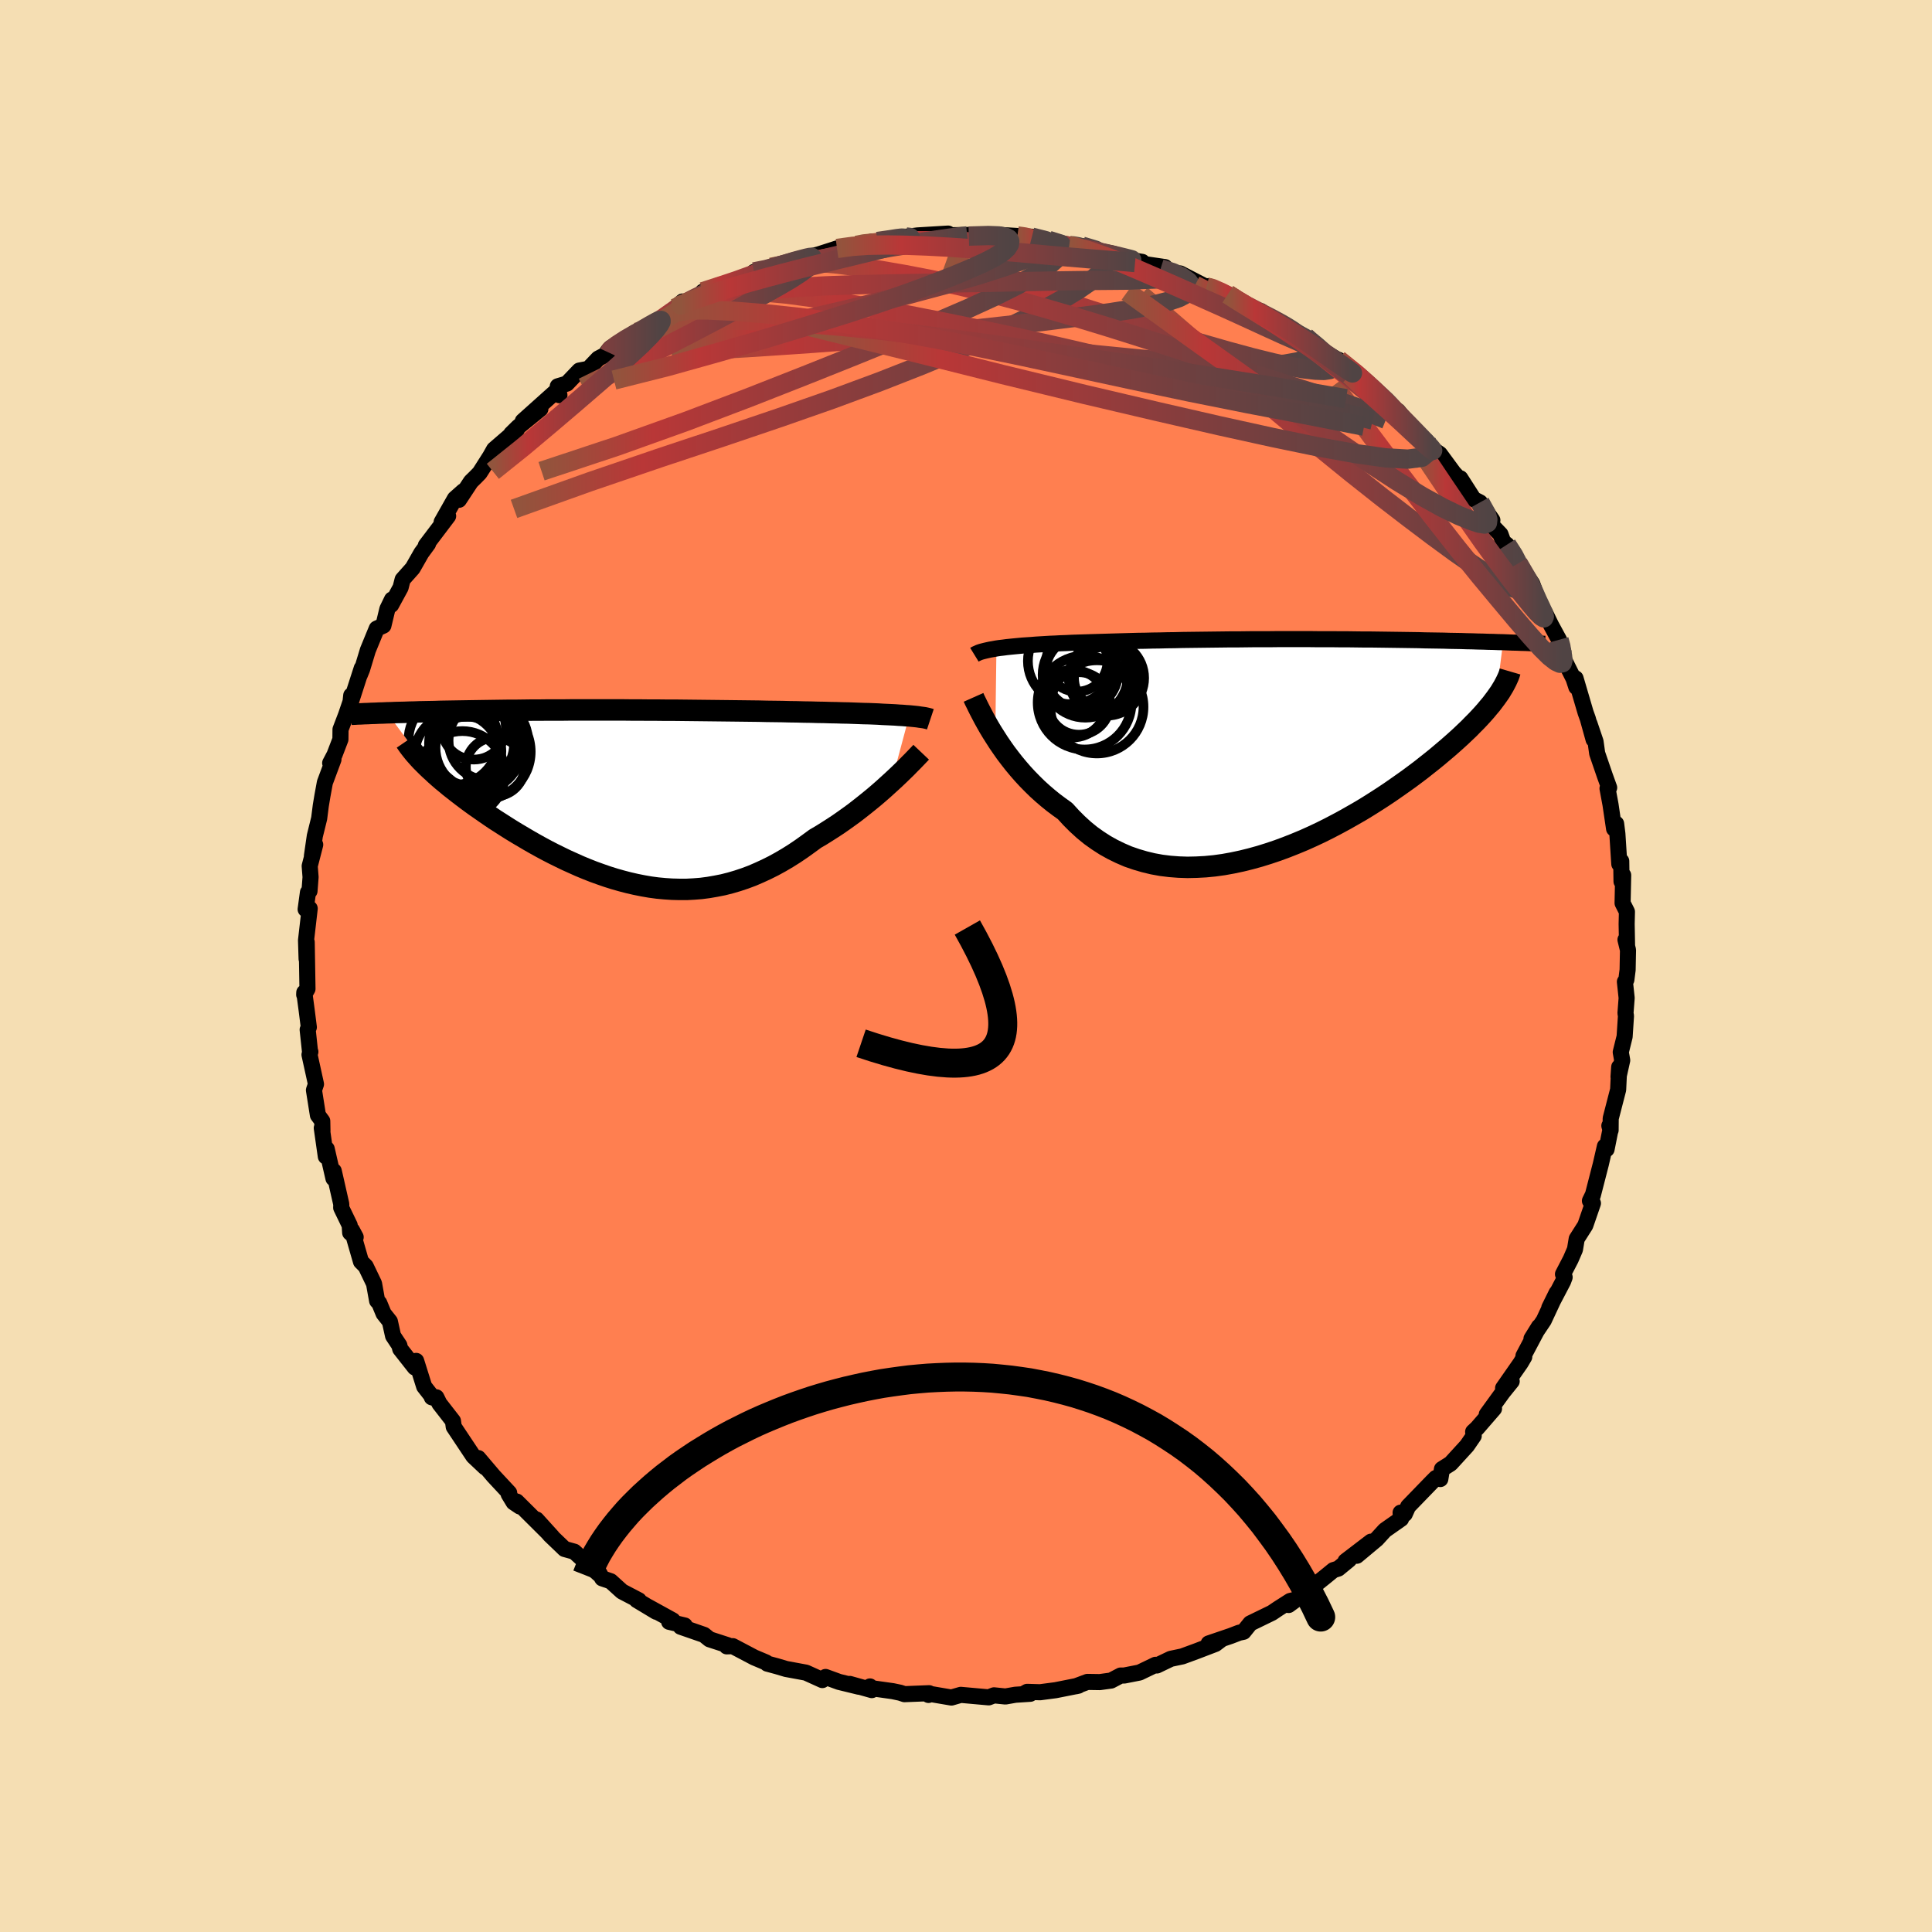 
  <svg viewBox="-100 -100 200 200" xmlns="http://www.w3.org/2000/svg" width="500" height="500" id="face-svg">
    <defs>
      <clipPath id="leftEyeClipPath">
        <polyline points="27.66,-8.42 27.32,-8.44 26.97,-8.47 26.59,-8.49 26.2,-8.52 25.79,-8.54 25.36,-8.56 24.91,-8.58 24.45,-8.61 23.96,-8.63 23.46,-8.65 22.95,-8.66 22.42,-8.68 21.87,-8.7 21.31,-8.72 20.74,-8.73 20.13,-8.75 19.5,-8.76 18.85,-8.78 18.18,-8.79 17.49,-8.81 16.77,-8.82 16.04,-8.84 15.28,-8.85 14.51,-8.87 13.73,-8.88 12.92,-8.89 12.1,-8.91 11.27,-8.92 10.43,-8.93 9.57,-8.94 8.7,-8.95 7.83,-8.96 6.94,-8.97 6.06,-8.98 5.16,-8.99 4.26,-9 3.36,-9.01 2.45,-9.01 1.55,-9.02 0.65,-9.02 -0.26,-9.03 -1.16,-9.03 -2.05,-9.04 -2.94,-9.04 -3.82,-9.04 -4.7,-9.04 -5.57,-9.04 -6.43,-9.04 -7.28,-9.04 -8.12,-9.03 -8.95,-9.03 -9.77,-9.03 -10.57,-9.02 -11.36,-9.02 -12.14,-9.01 -12.9,-9 -13.65,-9 -14.38,-8.99 -15.1,-8.98 -15.8,-8.97 -16.49,-8.96 -17.16,-8.95 -17.81,-8.94 -18.45,-8.93 -19.07,-8.92 -19.68,-8.91 -20.28,-8.9 -20.86,-8.89 -21.43,-8.87 -21.98,-8.86 -22.53,-8.85 -23.06,-8.84 -23.57,-8.82 -24.08,-8.81 -24.57,-8.79 -25.04,-8.78 -25.5,-8.77 -25.95,-8.75 -26.39,-8.74 -22.31,-3.22 -22.01,-2.93 -21.69,-2.64 -21.37,-2.34 -21.02,-2.03 -20.66,-1.72 -20.28,-1.41 -19.9,-1.09 -19.49,-0.77 -19.07,-0.44 -18.64,-0.11 -18.19,0.23 -17.73,0.57 -17.26,0.91 -16.77,1.25 -16.27,1.6 -15.76,1.95 -15.23,2.31 -14.68,2.66 -14.12,3.02 -13.55,3.38 -12.96,3.74 -12.35,4.1 -11.74,4.46 -11.11,4.82 -10.48,5.17 -9.83,5.52 -9.17,5.86 -8.5,6.19 -7.82,6.52 -7.13,6.83 -6.44,7.14 -5.74,7.43 -5.03,7.71 -4.31,7.97 -3.59,8.22 -2.86,8.45 -2.12,8.66 -1.39,8.85 -0.65,9.02 0.1,9.17 0.85,9.3 1.6,9.4 2.35,9.47 3.1,9.52 3.86,9.54 4.62,9.54 5.37,9.5 6.13,9.44 6.89,9.34 7.64,9.21 8.4,9.06 9.15,8.87 9.9,8.65 10.65,8.4 11.4,8.12 12.14,7.8 12.88,7.46 13.62,7.09 14.35,6.69 15.08,6.26 15.81,5.8 16.52,5.32 17.23,4.81 17.94,4.29 18.54,3.94 19.13,3.57 19.71,3.2 20.29,2.82 20.85,2.43 21.41,2.03 21.96,1.63 22.49,1.22 23.01,0.81 23.52,0.4 24.02,-0.01 24.5,-0.42 24.97,-0.83 25.41,-1.23 25.84,-1.62" />
      </clipPath>
      <clipPath id="rightEyeClipPath">
        <polyline points="-26.58,-10.14 -26.24,-10.19 -25.89,-10.23 -25.52,-10.28 -25.13,-10.32 -24.73,-10.36 -24.31,-10.4 -23.88,-10.44 -23.43,-10.47 -22.97,-10.5 -22.5,-10.54 -22.01,-10.57 -21.51,-10.6 -21,-10.63 -20.48,-10.65 -19.95,-10.68 -19.36,-10.7 -18.76,-10.73 -18.14,-10.75 -17.5,-10.77 -16.86,-10.79 -16.19,-10.81 -15.52,-10.83 -14.83,-10.85 -14.13,-10.87 -13.41,-10.89 -12.69,-10.91 -11.95,-10.93 -11.2,-10.94 -10.44,-10.96 -9.68,-10.97 -8.9,-10.99 -8.11,-11 -7.32,-11.02 -6.52,-11.03 -5.71,-11.04 -4.9,-11.05 -4.08,-11.06 -3.26,-11.07 -2.44,-11.08 -1.61,-11.08 -0.78,-11.09 0.05,-11.1 0.88,-11.1 1.72,-11.1 2.55,-11.11 3.37,-11.11 4.2,-11.11 5.02,-11.11 5.84,-11.11 6.65,-11.1 7.46,-11.1 8.26,-11.1 9.05,-11.09 9.84,-11.09 10.62,-11.08 11.39,-11.07 12.14,-11.07 12.89,-11.06 13.63,-11.05 14.35,-11.04 15.07,-11.03 15.77,-11.02 16.46,-11.01 17.13,-11 17.79,-10.98 18.44,-10.97 19.08,-10.96 19.71,-10.95 20.33,-10.93 20.93,-10.92 21.53,-10.91 22.11,-10.89 22.69,-10.88 23.25,-10.86 23.8,-10.85 24.33,-10.83 24.86,-10.82 25.37,-10.8 25.87,-10.79 25.13,-5.02 24.89,-4.7 24.64,-4.37 24.36,-4.04 24.07,-3.69 23.76,-3.34 23.43,-2.98 23.08,-2.61 22.71,-2.24 22.33,-1.85 21.92,-1.46 21.5,-1.06 21.05,-0.65 20.59,-0.24 20.11,0.18 19.6,0.61 19.08,1.05 18.54,1.49 17.97,1.94 17.39,2.4 16.78,2.86 16.15,3.33 15.49,3.8 14.82,4.27 14.13,4.75 13.41,5.23 12.68,5.7 11.92,6.18 11.15,6.65 10.35,7.11 9.54,7.57 8.71,8.02 7.87,8.46 7.01,8.89 6.14,9.3 5.25,9.7 4.36,10.07 3.45,10.43 2.53,10.77 1.61,11.08 0.68,11.37 -0.26,11.63 -1.19,11.86 -2.13,12.06 -3.07,12.23 -4.01,12.36 -4.94,12.45 -5.87,12.5 -6.8,12.52 -7.71,12.49 -8.62,12.42 -9.51,12.31 -10.39,12.15 -11.26,11.94 -12.11,11.69 -12.95,11.4 -13.76,11.05 -14.56,10.66 -15.33,10.23 -16.09,9.74 -16.82,9.22 -17.52,8.65 -18.2,8.03 -18.85,7.38 -19.48,6.69 -20.08,6.26 -20.67,5.82 -21.25,5.35 -21.81,4.87 -22.35,4.38 -22.87,3.87 -23.37,3.36 -23.86,2.83 -24.32,2.3 -24.77,1.76 -25.2,1.21 -25.61,0.67 -25.99,0.13 -26.36,-0.41 -26.7,-0.94" />
      </clipPath>
      <filter id="fuzzy">
        <feTurbulence id="turbulence" baseFrequency="0.05" numOctaves="3" type="noise" result="noise" />
        <feDisplacementMap in="SourceGraphic" in2="noise" scale="2" />
      </filter>
      <linearGradient id="rainbowGradient" x1="0%" y1="0%" x2="100%" y2="0%">
        <stop offset="0%" style="stop-color: rgb(145, 85, 61); stop-opacity: 1" />
        <stop offset="21.5%" style="stop-color: rgb(185, 55, 55); stop-opacity: 1" />
        <stop offset="100%" style="stop-color: rgb(80, 68, 68); stop-opacity: 1" />
      </linearGradient>
    </defs>
    <rect x="-100" y="-100" width="100%" height="100%" fill="rgb(245, 222, 179)" />
    <polyline id="faceContour" points="68.49,0.4 68.36,1.42 68.21,1.63 68.39,3.31 68.27,4.88 68.32,5.17 68.18,7.31 67.78,8.92 67.93,9.76 67.55,11.47 67.62,10.46 67.51,12.8 66.74,15.78 66.73,17 66.6,16.54 66.72,16.91 66.31,18.97 66.14,18.67 65.72,20.5 64.88,23.76 64.9,23.67 64.59,24.31 64.9,24.56 64.11,26.85 63.22,28.25 63.04,29.34 62.6,30.36 61.8,31.9 61.97,32.22 61.81,32.65 60.38,35.38 61.14,33.84 59.81,36.69 58.54,38.58 59.31,37.34 57.71,40.36 57.79,40.46 57.42,41.09 55.6,43.7 56.49,42.99 55.57,44.13 53.91,46.42 54.66,45.82 52.91,47.84 52.5,48.22 52.56,48.64 51.86,49.66 50.17,51.51 49.27,52.08 49.1,53.11 48.64,53 48.22,53.42 45.77,55.95 45.42,56.73 44.99,56.59 45.04,57.23 43.36,58.41 42.52,59.33 40.46,61.05 41.93,59.59 39.29,61.61 39.66,61.46 38.54,62.38 38.03,62.54 37.2,63.22 35.18,64.84 33.4,66.15 34.14,65.59 33.56,65.73 32.34,66.51 31.67,66.96 29.43,68.05 28.73,68.92 28.27,69.02 27.41,69.35 25.12,70.13 26.35,69.78 25.82,70.18 23.86,70.93 22.39,71.47 21.2,71.72 19.76,72.41 19.62,72.34 17.96,73.14 16.38,73.45 16.01,73.45 15.02,73.97 13.85,74.13 12.57,74.11 11.37,74.56 11.64,74.5 9.27,74.97 7.67,75.18 6.33,75.14 6.03,75.31 6.65,75.34 5.11,75.44 4.08,75.62 2.9,75.5 2.35,75.71 -0.54,75.45 -1.51,75.73 -3.92,75.32 -3.88,75.46 -3.82,75.28 -6.37,75.38 -6.82,75.23 -7.58,75.07 -9.93,74.74 -9.94,74.58 -9.75,74.96 -12.03,74.32 -11.09,74.61 -13.14,74.11 -14.54,73.6 -14.87,73.92 -16.57,73.15 -18.63,72.77 -19.57,72.49 -20.57,72.22 -20.71,72.09 -21.92,71.58 -24.14,70.41 -24.77,70.43 -24.67,70.31 -26.55,69.7 -27.12,69.24 -29.54,68.4 -29.12,68.27 -30.73,67.89 -30.36,67.74 -32.92,66.33 -32.07,66.85 -34.08,65.64 -33.87,65.66 -35.61,64.75 -36.78,63.69 -37.66,63.39 -37.97,62.83 -38,62.96 -40.55,60.63 -41.56,60.35 -41.88,60.04 -43.05,58.92 -44.46,57.3 -42.83,59.1 -46.51,55.44 -46.19,55.95 -46.83,55.52 -47.34,54.68 -47.29,54.54 -48.91,52.8 -50.49,50.94 -49.78,51.9 -51,50.75 -53.03,47.7 -53.11,47.1 -54.51,45.3 -54.83,44.65 -55.3,44.65 -54.9,44.76 -55.41,44.4 -56.09,43.53 -56.92,40.88 -57.06,41.56 -58.57,39.64 -58.66,39.27 -59.31,38.29 -59.64,36.8 -60.29,35.98 -60.74,34.89 -60.96,34.66 -61.28,32.88 -62.14,31.09 -62.63,30.6 -63.57,27.34 -63.18,28.07 -63.75,27.61 -63.8,26.84 -64.68,25.02 -64.67,24.66 -65.45,21.22 -65.48,21.99 -66.18,18.93 -66.27,19.72 -66.69,16.77 -66.62,17.08 -66.64,16.05 -67.09,15.44 -67.5,12.85 -67.29,12.23 -67.96,9.18 -67.87,8.88 -67.91,8.84 -68.15,6.59 -68.03,6.34 -68.26,4.53 -68.5,2.74 -68.51,2.97 -68.17,2.37 -68.21,-0.07 -68.25,-2.47 -68.26,-0.73 -68.32,-2.66 -67.94,-5.95 -68.36,-5.87 -68.12,-7.62 -67.96,-7.76 -67.85,-9.2 -67.94,-10.35 -67.37,-12.56 -67.71,-11.39 -67.41,-13.46 -66.96,-15.28 -66.79,-16.61 -66.62,-17.63 -66.37,-18.99 -65.48,-21.38 -65.82,-21.01 -65.37,-21.87 -64.76,-23.46 -64.75,-24.49 -64.18,-25.98 -63.71,-27.36 -63.64,-28.01 -63.68,-27.33 -62.55,-30.83 -62.76,-30.12 -62.52,-30.71 -61.92,-32.69 -61,-34.93 -60.31,-35.24 -59.9,-36.95 -59.42,-37.94 -59.51,-37.38 -58.53,-39.18 -58.32,-40.01 -57.28,-41.18 -56.38,-42.76 -55.69,-43.7 -55.92,-43.53 -53.61,-46.58 -54.28,-45.96 -52.91,-48.38 -52.03,-49.16 -52.49,-48.26 -51.25,-50.14 -50.8,-50.58 -50.35,-51.04 -49.26,-52.75 -48.85,-53.48 -46.5,-55.51 -47.08,-55.09 -46.37,-55.79 -44.06,-57.67 -45.88,-56.41 -42.23,-59.68 -42.09,-59.09 -42.26,-60.01 -41.32,-60.29 -40.03,-61.64 -39.08,-61.82 -38.07,-62.88 -36.93,-63.48 -37.12,-63.6 -36.8,-63.98 -34.27,-65.58 -34.6,-65.3 -32.78,-66.2 -31.63,-66.67 -29.45,-68.46 -30.12,-68.1 -29.34,-68.79 -29.09,-68.57 -25.22,-70.4 -27.25,-69.8 -24.68,-70.6 -23.3,-71.12 -22.56,-71.31 -21.38,-71.83 -21.94,-71.85 -20.11,-72.13 -20.18,-72.33 -18.69,-72.59 -16.57,-73.38 -16.07,-73.45 -14.41,-73.89 -15.77,-73.5 -13.35,-74.28 -11.33,-74.6 -10.99,-74.74 -9.67,-75 -7.66,-75.08 -6.83,-75.34 -6.8,-75.45 -5.81,-75.53 -5,-75.63 -1.85,-75.82 -2.8,-75.63 0.37,-75.68 1.51,-75.51 0.29,-75.56 3.58,-75.69 2.98,-75.71 5.32,-75.57 6.89,-75.49 5.14,-75.32 6.81,-75.45 8.54,-75.12 10.9,-74.48 10.68,-74.56 10.05,-74.76 12.01,-74.52 13.97,-73.99 15.26,-73.73 14.02,-73.95 17.31,-73.04 18.24,-72.89 17.81,-72.76 20.6,-72.35 20.14,-72.17 22.02,-71.66 22.18,-71.69 24.89,-70.29 25.12,-70.38 26.68,-69.74 27.12,-69.53 27.9,-69.07 29.3,-67.92 30.54,-67.79 30.18,-67.76 32.51,-66.62 32.11,-66.87 33.87,-65.74 35.15,-65.12 35.03,-65.18 36.77,-63.76 38.66,-62.65 37.29,-63.07 38.57,-62.75 40.94,-60.95 42.59,-59.41 42.22,-59.46 42.16,-59.89 43.79,-58.13 45.17,-56.77 44.72,-57.46 46.93,-54.74 46.24,-55.52 47.64,-54.37 47.7,-53.93 49.05,-53 50.47,-51.07 51.35,-50.11 51.17,-50.49 52.49,-48.43 52.12,-48.55 53.21,-47.99 54.49,-46.15 53.83,-46.25 55.33,-44.69 55.62,-43.89 55.99,-43.61 56.93,-42.32 57.17,-41.68 58.61,-39.58 59.57,-37 58.69,-38.42 59.92,-36.61 60.57,-35.28 61.39,-33.77 61.84,-32.55 61.42,-33.13 61.95,-31.64 62.9,-29.74 63.18,-28.88 63.1,-29.78 64.14,-26.24 64.37,-25.6 64.97,-23.44 64.54,-25.09 65.17,-23.23 65.34,-22.01 66.14,-19.68 66.58,-18.46 66.41,-18.38 66.72,-16.71 67.09,-14.21 67.3,-14.73 67.43,-13.69 67.63,-10.56 67.83,-10.86 67.86,-8.75 68.03,-9.4 67.97,-6.51 68.42,-5.62 68.39,-4.35 68.43,-2.2 68.27,-2.72 68.53,-1.65 68.49,0.4 68.36,1.42" fill="rgb(255, 127, 80)" stroke="black" stroke-width="1.667" stroke-linejoin="round" filter="url(#fuzzy)" />
    <g transform="translate(29.73 -22.73)">
      <polyline id="rightCountour" points="-26.58,-10.14 -26.24,-10.19 -25.89,-10.23 -25.52,-10.28 -25.13,-10.32 -24.73,-10.36 -24.31,-10.4 -23.88,-10.44 -23.43,-10.47 -22.97,-10.5 -22.5,-10.54 -22.01,-10.57 -21.51,-10.6 -21,-10.63 -20.48,-10.65 -19.95,-10.68 -19.36,-10.7 -18.76,-10.73 -18.14,-10.75 -17.5,-10.77 -16.86,-10.79 -16.19,-10.81 -15.52,-10.83 -14.83,-10.85 -14.13,-10.87 -13.41,-10.89 -12.69,-10.91 -11.95,-10.93 -11.2,-10.94 -10.44,-10.96 -9.68,-10.97 -8.9,-10.99 -8.11,-11 -7.32,-11.02 -6.52,-11.03 -5.71,-11.04 -4.9,-11.05 -4.08,-11.06 -3.26,-11.07 -2.44,-11.08 -1.61,-11.08 -0.78,-11.09 0.05,-11.1 0.88,-11.1 1.72,-11.1 2.55,-11.11 3.37,-11.11 4.2,-11.11 5.02,-11.11 5.84,-11.11 6.65,-11.1 7.46,-11.1 8.26,-11.1 9.05,-11.09 9.84,-11.09 10.62,-11.08 11.39,-11.07 12.14,-11.07 12.89,-11.06 13.63,-11.05 14.35,-11.04 15.07,-11.03 15.77,-11.02 16.46,-11.01 17.13,-11 17.79,-10.98 18.44,-10.97 19.08,-10.96 19.71,-10.95 20.33,-10.93 20.93,-10.92 21.53,-10.91 22.11,-10.89 22.69,-10.88 23.25,-10.86 23.8,-10.85 24.33,-10.83 24.86,-10.82 25.37,-10.8 25.87,-10.79 25.13,-5.02 24.89,-4.7 24.64,-4.37 24.36,-4.04 24.07,-3.69 23.76,-3.34 23.43,-2.98 23.08,-2.61 22.71,-2.24 22.33,-1.85 21.92,-1.46 21.5,-1.06 21.05,-0.65 20.59,-0.24 20.11,0.18 19.6,0.61 19.08,1.05 18.54,1.49 17.97,1.94 17.39,2.4 16.78,2.86 16.15,3.33 15.49,3.8 14.82,4.27 14.13,4.75 13.41,5.23 12.68,5.7 11.92,6.18 11.15,6.65 10.35,7.11 9.54,7.57 8.71,8.02 7.87,8.46 7.01,8.89 6.14,9.3 5.25,9.7 4.36,10.07 3.45,10.43 2.53,10.77 1.61,11.08 0.68,11.37 -0.26,11.63 -1.19,11.86 -2.13,12.06 -3.07,12.23 -4.01,12.36 -4.94,12.45 -5.87,12.5 -6.8,12.52 -7.71,12.49 -8.62,12.42 -9.51,12.31 -10.39,12.15 -11.26,11.94 -12.11,11.69 -12.95,11.4 -13.76,11.05 -14.56,10.66 -15.33,10.23 -16.09,9.74 -16.82,9.22 -17.52,8.65 -18.2,8.03 -18.85,7.38 -19.48,6.69 -20.08,6.26 -20.67,5.82 -21.25,5.35 -21.81,4.87 -22.35,4.38 -22.87,3.87 -23.37,3.36 -23.86,2.83 -24.32,2.3 -24.77,1.76 -25.2,1.21 -25.61,0.67 -25.99,0.13 -26.36,-0.41 -26.7,-0.94" fill="white" stroke="white" stroke-width="0" stroke-linejoin="round" filter="url(#fuzzy)" />
    </g>
    <g transform="translate(-33.54 -17.47)">
      <polyline id="leftCountour" points="27.66,-8.42 27.32,-8.44 26.97,-8.47 26.59,-8.49 26.2,-8.52 25.79,-8.54 25.36,-8.56 24.91,-8.58 24.45,-8.61 23.96,-8.63 23.46,-8.65 22.95,-8.66 22.42,-8.68 21.87,-8.7 21.31,-8.72 20.74,-8.73 20.13,-8.75 19.5,-8.76 18.85,-8.78 18.18,-8.79 17.49,-8.81 16.77,-8.82 16.04,-8.84 15.28,-8.85 14.51,-8.87 13.73,-8.88 12.92,-8.89 12.1,-8.91 11.27,-8.92 10.43,-8.93 9.57,-8.94 8.7,-8.95 7.83,-8.96 6.94,-8.97 6.06,-8.98 5.16,-8.99 4.26,-9 3.36,-9.01 2.45,-9.01 1.55,-9.02 0.65,-9.02 -0.26,-9.03 -1.16,-9.03 -2.05,-9.04 -2.94,-9.04 -3.82,-9.04 -4.7,-9.04 -5.57,-9.04 -6.43,-9.04 -7.28,-9.04 -8.12,-9.03 -8.95,-9.03 -9.77,-9.03 -10.57,-9.02 -11.36,-9.02 -12.14,-9.01 -12.9,-9 -13.65,-9 -14.38,-8.99 -15.1,-8.98 -15.8,-8.97 -16.49,-8.96 -17.16,-8.95 -17.81,-8.94 -18.45,-8.93 -19.07,-8.92 -19.68,-8.91 -20.28,-8.9 -20.86,-8.89 -21.43,-8.87 -21.98,-8.86 -22.53,-8.85 -23.06,-8.84 -23.57,-8.82 -24.08,-8.81 -24.57,-8.79 -25.04,-8.78 -25.5,-8.77 -25.95,-8.75 -26.39,-8.74 -22.31,-3.22 -22.01,-2.93 -21.69,-2.64 -21.37,-2.34 -21.02,-2.03 -20.66,-1.72 -20.28,-1.41 -19.9,-1.09 -19.49,-0.77 -19.07,-0.44 -18.64,-0.11 -18.19,0.23 -17.73,0.57 -17.26,0.91 -16.77,1.25 -16.27,1.6 -15.76,1.95 -15.23,2.31 -14.68,2.66 -14.12,3.02 -13.55,3.38 -12.96,3.74 -12.35,4.1 -11.74,4.46 -11.11,4.82 -10.48,5.17 -9.83,5.52 -9.17,5.86 -8.5,6.19 -7.82,6.52 -7.13,6.83 -6.44,7.14 -5.74,7.43 -5.03,7.71 -4.31,7.97 -3.59,8.22 -2.86,8.45 -2.12,8.66 -1.39,8.85 -0.65,9.02 0.1,9.17 0.85,9.3 1.6,9.4 2.35,9.47 3.1,9.52 3.86,9.54 4.62,9.54 5.37,9.5 6.13,9.44 6.89,9.34 7.64,9.21 8.4,9.06 9.15,8.87 9.9,8.65 10.65,8.4 11.4,8.12 12.14,7.8 12.88,7.46 13.62,7.09 14.35,6.69 15.08,6.26 15.81,5.8 16.52,5.32 17.23,4.81 17.94,4.29 18.54,3.94 19.13,3.57 19.71,3.2 20.29,2.82 20.85,2.43 21.41,2.03 21.96,1.63 22.49,1.22 23.01,0.81 23.52,0.4 24.02,-0.01 24.5,-0.42 24.97,-0.83 25.41,-1.23 25.84,-1.62" fill="white" stroke="white" stroke-width="0" stroke-linejoin="round" filter="url(#fuzzy)" />
    </g>
    <g transform="translate(29.73 -22.73)">
      <polyline id="rightUpper" points="-28.86,-9.49 -28.73,-9.57 -28.57,-9.64 -28.4,-9.72 -28.2,-9.79 -27.98,-9.85 -27.74,-9.91 -27.48,-9.97 -27.2,-10.03 -26.9,-10.08 -26.58,-10.14 -26.24,-10.19 -25.89,-10.23 -25.52,-10.28 -25.13,-10.32 -24.73,-10.36 -24.31,-10.4 -23.88,-10.44 -23.43,-10.47 -22.97,-10.5 -22.5,-10.54 -22.01,-10.57 -21.51,-10.6 -21,-10.63 -20.48,-10.65 -19.95,-10.68 -19.36,-10.7 -18.76,-10.73 -18.14,-10.75 -17.5,-10.77 -16.86,-10.79 -16.19,-10.81 -15.52,-10.83 -14.83,-10.85 -14.13,-10.87 -13.41,-10.89 -12.69,-10.91 -11.95,-10.93 -11.2,-10.94 -10.44,-10.96 -9.68,-10.97 -8.9,-10.99 -8.11,-11 -7.32,-11.02 -6.52,-11.03 -5.71,-11.04 -4.9,-11.05 -4.08,-11.06 -3.26,-11.07 -2.44,-11.08 -1.61,-11.08 -0.78,-11.09 0.05,-11.1 0.88,-11.1 1.72,-11.1 2.55,-11.11 3.37,-11.11 4.2,-11.11 5.02,-11.11 5.84,-11.11 6.65,-11.1 7.46,-11.1 8.26,-11.1 9.05,-11.09 9.84,-11.09 10.62,-11.08 11.39,-11.07 12.14,-11.07 12.89,-11.06 13.63,-11.05 14.35,-11.04 15.07,-11.03 15.77,-11.02 16.46,-11.01 17.13,-11 17.79,-10.98 18.44,-10.97 19.08,-10.96 19.71,-10.95 20.33,-10.93 20.93,-10.92 21.53,-10.91 22.11,-10.89 22.69,-10.88 23.25,-10.86 23.8,-10.85 24.33,-10.83 24.86,-10.82 25.37,-10.8 25.87,-10.79 26.36,-10.77 26.83,-10.75 27.3,-10.74 27.75,-10.72 28.19,-10.71 28.62,-10.69 29.03,-10.67 29.44,-10.66 29.83,-10.64 30.21,-10.62" fill="none" stroke="black" stroke-width="1.667" stroke-linejoin="round" filter="url(#fuzzy)" />
      <polyline id="rightLower" points="-28.95,-5.08 -28.83,-4.81 -28.68,-4.51 -28.51,-4.16 -28.32,-3.78 -28.1,-3.36 -27.87,-2.92 -27.61,-2.45 -27.33,-1.96 -27.03,-1.46 -26.7,-0.94 -26.36,-0.41 -25.99,0.13 -25.61,0.67 -25.2,1.21 -24.77,1.76 -24.32,2.3 -23.86,2.83 -23.37,3.36 -22.87,3.87 -22.35,4.38 -21.81,4.87 -21.25,5.35 -20.67,5.82 -20.08,6.26 -19.48,6.69 -18.85,7.38 -18.2,8.03 -17.52,8.65 -16.82,9.22 -16.09,9.74 -15.33,10.23 -14.56,10.66 -13.76,11.05 -12.95,11.4 -12.11,11.69 -11.26,11.94 -10.39,12.15 -9.51,12.31 -8.62,12.42 -7.71,12.49 -6.8,12.52 -5.87,12.5 -4.94,12.45 -4.01,12.36 -3.07,12.23 -2.13,12.06 -1.19,11.86 -0.26,11.63 0.68,11.37 1.61,11.08 2.53,10.77 3.45,10.43 4.36,10.07 5.25,9.7 6.14,9.3 7.01,8.89 7.87,8.46 8.71,8.02 9.54,7.57 10.35,7.11 11.15,6.65 11.92,6.18 12.68,5.7 13.41,5.23 14.13,4.75 14.82,4.27 15.49,3.8 16.15,3.33 16.78,2.86 17.39,2.4 17.97,1.94 18.54,1.49 19.08,1.05 19.6,0.61 20.11,0.18 20.59,-0.24 21.05,-0.65 21.5,-1.06 21.92,-1.46 22.33,-1.85 22.71,-2.24 23.08,-2.61 23.43,-2.98 23.76,-3.34 24.07,-3.69 24.36,-4.04 24.64,-4.37 24.89,-4.7 25.13,-5.02 25.35,-5.33 25.56,-5.63 25.74,-5.93 25.91,-6.21 26.06,-6.49 26.2,-6.76 26.32,-7.02 26.43,-7.27 26.52,-7.52 26.59,-7.76" fill="none" stroke="black" stroke-width="2.222" stroke-linejoin="round" filter="url(#fuzzy)" />
      <circle r="4.474" cx="-18.847" cy="-8.839" stroke="black" fill="none" stroke-width="1.0" filter="url(#fuzzy)" clip-path="url(#rightEyeClipPath)" /><circle r="3.236" cx="-15.312" cy="-7.084" stroke="black" fill="none" stroke-width="1.0" filter="url(#fuzzy)" clip-path="url(#rightEyeClipPath)" /><circle r="3.764" cx="-17.757" cy="-7.629" stroke="black" fill="none" stroke-width="1.0" filter="url(#fuzzy)" clip-path="url(#rightEyeClipPath)" /><circle r="3.898" cx="-15.187" cy="-7.079" stroke="black" fill="none" stroke-width="1.0" filter="url(#fuzzy)" clip-path="url(#rightEyeClipPath)" /><circle r="4.426" cx="-17.372" cy="-7.404" stroke="black" fill="none" stroke-width="1.0" filter="url(#fuzzy)" clip-path="url(#rightEyeClipPath)" /><circle r="3.236" cx="-18.047" cy="-4.449" stroke="black" fill="none" stroke-width="1.0" filter="url(#fuzzy)" clip-path="url(#rightEyeClipPath)" /><circle r="3.164" cx="-18.242" cy="-8.834" stroke="black" fill="none" stroke-width="1.0" filter="url(#fuzzy)" clip-path="url(#rightEyeClipPath)" /><circle r="4.856" cx="-17.452" cy="-4.539" stroke="black" fill="none" stroke-width="1.0" filter="url(#fuzzy)" clip-path="url(#rightEyeClipPath)" /><circle r="4.822" cx="-16.177" cy="-4.094" stroke="black" fill="none" stroke-width="1.0" filter="url(#fuzzy)" clip-path="url(#rightEyeClipPath)" /><circle r="3.498" cx="-18.682" cy="-4.429" stroke="black" fill="none" stroke-width="1.0" filter="url(#fuzzy)" clip-path="url(#rightEyeClipPath)" />
      </g>
    <g transform="translate(-33.54 -17.47)">
      <polyline id="leftUpper" points="29.85,-8.07 29.73,-8.11 29.59,-8.15 29.42,-8.19 29.23,-8.23 29.02,-8.26 28.79,-8.29 28.54,-8.33 28.27,-8.36 27.97,-8.39 27.66,-8.42 27.32,-8.44 26.97,-8.47 26.59,-8.49 26.2,-8.52 25.79,-8.54 25.36,-8.56 24.91,-8.58 24.45,-8.61 23.96,-8.63 23.46,-8.65 22.95,-8.66 22.42,-8.68 21.87,-8.7 21.31,-8.72 20.74,-8.73 20.13,-8.75 19.5,-8.76 18.85,-8.78 18.18,-8.79 17.49,-8.81 16.77,-8.82 16.04,-8.84 15.28,-8.85 14.51,-8.87 13.73,-8.88 12.92,-8.89 12.1,-8.91 11.27,-8.92 10.43,-8.93 9.57,-8.94 8.7,-8.95 7.83,-8.96 6.94,-8.97 6.06,-8.98 5.16,-8.99 4.26,-9 3.36,-9.01 2.45,-9.01 1.55,-9.02 0.65,-9.02 -0.26,-9.03 -1.16,-9.03 -2.05,-9.04 -2.94,-9.04 -3.82,-9.04 -4.7,-9.04 -5.57,-9.04 -6.43,-9.04 -7.28,-9.04 -8.12,-9.03 -8.95,-9.03 -9.77,-9.03 -10.57,-9.02 -11.36,-9.02 -12.14,-9.01 -12.9,-9 -13.65,-9 -14.38,-8.99 -15.1,-8.98 -15.8,-8.97 -16.49,-8.96 -17.16,-8.95 -17.81,-8.94 -18.45,-8.93 -19.07,-8.92 -19.68,-8.91 -20.28,-8.9 -20.86,-8.89 -21.43,-8.87 -21.98,-8.86 -22.53,-8.85 -23.06,-8.84 -23.57,-8.82 -24.08,-8.81 -24.57,-8.79 -25.04,-8.78 -25.5,-8.77 -25.95,-8.75 -26.39,-8.74 -26.82,-8.72 -27.23,-8.71 -27.63,-8.69 -28.01,-8.68 -28.39,-8.66 -28.75,-8.65 -29.1,-8.63 -29.44,-8.62 -29.77,-8.6 -30.09,-8.59" fill="none" stroke="black" stroke-width="2.222" stroke-linejoin="round" filter="url(#fuzzy)" />
      <polyline id="leftLower" points="28.9,-4.66 28.72,-4.47 28.5,-4.24 28.26,-3.99 27.99,-3.71 27.69,-3.41 27.37,-3.08 27.02,-2.74 26.65,-2.38 26.26,-2.01 25.84,-1.62 25.41,-1.23 24.97,-0.83 24.5,-0.42 24.02,-0.01 23.52,0.4 23.01,0.81 22.49,1.22 21.96,1.63 21.41,2.03 20.85,2.43 20.29,2.82 19.71,3.2 19.13,3.57 18.54,3.94 17.94,4.29 17.23,4.81 16.52,5.32 15.81,5.8 15.08,6.26 14.35,6.69 13.62,7.09 12.88,7.46 12.14,7.8 11.4,8.12 10.65,8.4 9.9,8.65 9.15,8.87 8.4,9.06 7.64,9.21 6.89,9.34 6.13,9.44 5.37,9.5 4.62,9.54 3.86,9.54 3.1,9.52 2.35,9.47 1.6,9.4 0.85,9.3 0.1,9.17 -0.65,9.02 -1.39,8.85 -2.12,8.66 -2.86,8.45 -3.59,8.22 -4.31,7.97 -5.03,7.71 -5.74,7.43 -6.44,7.14 -7.13,6.83 -7.82,6.52 -8.5,6.19 -9.17,5.86 -9.83,5.52 -10.48,5.17 -11.11,4.82 -11.74,4.46 -12.35,4.1 -12.96,3.74 -13.55,3.38 -14.12,3.02 -14.68,2.66 -15.23,2.31 -15.76,1.95 -16.27,1.6 -16.77,1.25 -17.26,0.91 -17.73,0.57 -18.19,0.23 -18.64,-0.11 -19.07,-0.44 -19.49,-0.77 -19.9,-1.09 -20.28,-1.41 -20.66,-1.72 -21.02,-2.03 -21.37,-2.34 -21.69,-2.64 -22.01,-2.93 -22.31,-3.22 -22.59,-3.5 -22.86,-3.77 -23.11,-4.04 -23.35,-4.31 -23.57,-4.56 -23.78,-4.82 -23.97,-5.06 -24.15,-5.3 -24.32,-5.54 -24.47,-5.76" fill="none" stroke="black" stroke-width="2.222" stroke-linejoin="round" filter="url(#fuzzy)" />
      <circle r="4.112" cx="-15.914" cy="-5.874" stroke="black" fill="none" stroke-width="1.0" filter="url(#fuzzy)" clip-path="url(#leftEyeClipPath)" /><circle r="3.036" cx="-15.199" cy="-3.144" stroke="black" fill="none" stroke-width="1.0" filter="url(#fuzzy)" clip-path="url(#leftEyeClipPath)" /><circle r="4.404" cx="-17.644" cy="-5.564" stroke="black" fill="none" stroke-width="1.0" filter="url(#fuzzy)" clip-path="url(#leftEyeClipPath)" /><circle r="4.64" cx="-19.534" cy="-5.894" stroke="black" fill="none" stroke-width="1.0" filter="url(#fuzzy)" clip-path="url(#leftEyeClipPath)" /><circle r="4.41" cx="-18.594" cy="-2.439" stroke="black" fill="none" stroke-width="1.0" filter="url(#fuzzy)" clip-path="url(#leftEyeClipPath)" /><circle r="4.434" cx="-19.134" cy="-4.279" stroke="black" fill="none" stroke-width="1.0" filter="url(#fuzzy)" clip-path="url(#leftEyeClipPath)" /><circle r="4.464" cx="-16.914" cy="-5.129" stroke="black" fill="none" stroke-width="1.0" filter="url(#fuzzy)" clip-path="url(#leftEyeClipPath)" /><circle r="4.982" cx="-16.504" cy="-4.714" stroke="black" fill="none" stroke-width="1.0" filter="url(#fuzzy)" clip-path="url(#leftEyeClipPath)" /><circle r="3.314" cx="-17.409" cy="-7.214" stroke="black" fill="none" stroke-width="1.0" filter="url(#fuzzy)" clip-path="url(#leftEyeClipPath)" /><circle r="3.588" cx="-18.144" cy="-4.769" stroke="black" fill="none" stroke-width="1.0" filter="url(#fuzzy)" clip-path="url(#leftEyeClipPath)" />
    </g>
    <g id="hairs">
      <polyline points="-11.33,-74.6 -10.56,-74.75 -9.27,-74.88 -7.85,-74.98 -6.45,-75.05 -5.02,-75.08 -3.5,-75.08 -1.86,-75.05 -0.16,-74.99 1.54,-74.91 3.18,-74.83 4.73,-74.74 6.16,-74.66 7.46,-74.59 8.62,-74.52 9.63,-74.46 10.46,-74.41 11.1,-74.37 11.55,-74.35 11.81,-74.36 11.81,-74.4 11.54,-74.47 11.08,-74.55 10.79,-74.56" fill="none" stroke="url(#rainbowGradient)" stroke-width="2" stroke-linejoin="round" filter="url(#fuzzy)" /><polyline points="55.99,-43.61 56.69,-42.52 57.25,-41.44 57.64,-40.45 57.8,-39.72 57.73,-39.27 57.47,-39.05 56.99,-39.04 56.26,-39.27 55.27,-39.76 53.98,-40.53 52.4,-41.58 50.53,-42.89 48.36,-44.48 45.88,-46.35 43.06,-48.52 39.89,-51.03 36.32,-53.93 32.36,-57.24 28,-60.95 23.3,-65.01 18.14,-69.46" fill="none" stroke="url(#rainbowGradient)" stroke-width="2" stroke-linejoin="round" filter="url(#fuzzy)" /><polyline points="35.15,-65.12 35.48,-64.77 35.97,-64.16 36.1,-63.65 35.86,-63.25 35.3,-62.88 34.38,-62.55 32.99,-62.3 31.06,-62.17 28.6,-62.17 25.61,-62.28 22.11,-62.5 18.06,-62.83 13.4,-63.29 8.07,-63.89 2.05,-64.63 -4.66,-65.47 -12.09,-66.39 -20.38,-67.38" fill="none" stroke="url(#rainbowGradient)" stroke-width="2" stroke-linejoin="round" filter="url(#fuzzy)" /><polyline points="35.15,-65.12 35.58,-64.75 36.35,-64.11 36.97,-63.56 37.42,-63.1 37.78,-62.66 37.98,-62.26 37.95,-61.94 37.65,-61.74 37.05,-61.65 36.18,-61.68 35.02,-61.81 33.56,-62.06 31.76,-62.45 29.62,-62.98 27.11,-63.66 24.21,-64.49 20.89,-65.47 17.12,-66.6 12.89,-67.91 8.23,-69.42 3.23,-71.14 -2.02,-73.04" fill="none" stroke="url(#rainbowGradient)" stroke-width="2" stroke-linejoin="round" filter="url(#fuzzy)" /><polyline points="61.39,-33.77 61.58,-33.09 61.65,-32.61 61.75,-32.1 61.8,-31.65 61.73,-31.39 61.49,-31.34 61.06,-31.54 60.41,-32.05 59.52,-32.93 58.38,-34.2 56.96,-35.85 55.25,-37.89 53.23,-40.32 50.9,-43.2 48.25,-46.58 45.23,-50.53 41.83,-55.05 38.09,-60.12" fill="none" stroke="url(#rainbowGradient)" stroke-width="2" stroke-linejoin="round" filter="url(#fuzzy)" /><polyline points="12.01,-74.52 13.41,-74.1 14.05,-73.75 14.37,-73.35 14.47,-72.86 14.29,-72.29 13.78,-71.64 12.91,-70.9 11.68,-70.05 10.07,-69.07 8.08,-67.97 5.65,-66.73 2.76,-65.35 -0.62,-63.85 -4.52,-62.22 -8.93,-60.49 -13.85,-58.67 -19.28,-56.77 -25.24,-54.75 -31.79,-52.57 -38.94,-50.13 -46.79,-47.32" fill="none" stroke="url(#rainbowGradient)" stroke-width="2" stroke-linejoin="round" filter="url(#fuzzy)" /><polyline points="20.14,-72.17 21.44,-71.76 22.36,-71.32 23,-70.86 23.31,-70.42 23.26,-70 22.83,-69.6 22.05,-69.19 20.88,-68.79 19.33,-68.4 17.36,-68.02 14.98,-67.64 12.16,-67.26 8.89,-66.85 5.12,-66.4 0.79,-65.92 -4.14,-65.43 -9.7,-64.93 -15.89,-64.46 -22.62,-64.01 -29.73,-63.61" fill="none" stroke="url(#rainbowGradient)" stroke-width="2" stroke-linejoin="round" filter="url(#fuzzy)" /><polyline points="57.17,-41.68 58.25,-39.83 58.83,-38.61 59.19,-37.8 59.51,-37.13 59.76,-36.57 59.87,-36.18 59.81,-36.04 59.56,-36.19 59.11,-36.63 58.46,-37.39 57.57,-38.49 56.46,-39.93 55.1,-41.73 53.49,-43.94 51.6,-46.64 49.39,-49.91 46.85,-53.7" fill="none" stroke="url(#rainbowGradient)" stroke-width="2" stroke-linejoin="round" filter="url(#fuzzy)" /><polyline points="38.57,-62.75 40.44,-61.24 41.57,-60.24 42.3,-59.57 42.91,-59 43.5,-58.42 44.04,-57.88 44.44,-57.45 44.63,-57.2 44.58,-57.16 44.27,-57.34 43.72,-57.73 42.92,-58.34 41.79,-59.22 40.25,-60.45 38.22,-62.07 35.6,-64.14" fill="none" stroke="url(#rainbowGradient)" stroke-width="2" stroke-linejoin="round" filter="url(#fuzzy)" /><polyline points="5.32,-75.57 6.07,-75.47 6.65,-75.32 7.68,-75.11 8.96,-74.85 10.26,-74.59 11.46,-74.34 12.58,-74.12 13.63,-73.91 14.63,-73.7 15.52,-73.51 16.26,-73.33 16.8,-73.2 17.11,-73.12 17.15,-73.11 16.89,-73.18 16.29,-73.33 15.3,-73.57 13.86,-73.89 12.1,-74.26" fill="none" stroke="url(#rainbowGradient)" stroke-width="2" stroke-linejoin="round" filter="url(#fuzzy)" /><polyline points="-20.18,-72.33 -18.53,-72.64 -16.8,-72.83 -15.08,-72.82 -13.28,-72.66 -11.25,-72.39 -8.94,-72.03 -6.38,-71.59 -3.63,-71.06 -0.74,-70.43 2.23,-69.71 5.28,-68.91 8.39,-68.03 11.59,-67.09 14.87,-66.09 18.23,-65.03 21.63,-63.94 25.02,-62.83 28.32,-61.75 31.51,-60.72 34.56,-59.75 37.52,-58.81 40.46,-57.81 43.48,-56.58" fill="none" stroke="url(#rainbowGradient)" stroke-width="2" stroke-linejoin="round" filter="url(#fuzzy)" /><polyline points="53.21,-47.99 53.85,-46.84 54.02,-46.23 53.98,-45.88 53.69,-45.75 53.12,-45.84 52.23,-46.14 50.98,-46.65 49.33,-47.45 47.21,-48.62 44.59,-50.22 41.44,-52.27 37.76,-54.78 33.5,-57.75 28.58,-61.24 22.93,-65.28 16.7,-69.79" fill="none" stroke="url(#rainbowGradient)" stroke-width="2" stroke-linejoin="round" filter="url(#fuzzy)" /><polyline points="8.54,-75.12 9.81,-74.72 10.01,-74.48 9.92,-74.18 9.71,-73.73 9.25,-73.14 8.42,-72.4 7.13,-71.53 5.37,-70.52 3.1,-69.38 0.31,-68.1 -3.05,-66.65 -7,-65.02 -11.55,-63.17 -16.73,-61.1 -22.53,-58.82 -28.99,-56.37 -36.14,-53.81 -43.94,-51.22" fill="none" stroke="url(#rainbowGradient)" stroke-width="2" stroke-linejoin="round" filter="url(#fuzzy)" /><polyline points="-32.78,-66.2 -31.54,-66.93 -30.51,-67.66 -29.68,-68.23 -28.86,-68.71 -27.96,-69.17 -27.05,-69.6 -26.18,-69.98 -25.41,-70.29 -24.8,-70.52 -24.38,-70.65 -24.18,-70.67 -24.19,-70.58 -24.42,-70.37 -24.89,-70.03 -25.59,-69.56 -26.57,-68.96 -27.85,-68.21 -29.44,-67.31 -31.31,-66.27 -33.45,-65.08 -35.94,-63.68" fill="none" stroke="url(#rainbowGradient)" stroke-width="2" stroke-linejoin="round" filter="url(#fuzzy)" /><polyline points="-29.09,-68.57 -26.79,-69.55 -25.19,-69.83 -23.28,-69.87 -21.01,-69.78 -18.51,-69.55 -15.79,-69.18 -12.84,-68.68 -9.61,-68.08 -6.08,-67.4 -2.27,-66.65 1.76,-65.82 5.97,-64.92 10.31,-63.94 14.77,-62.9 19.34,-61.81 23.98,-60.71 28.62,-59.64 33.19,-58.61 37.68,-57.59 42.11,-56.52" fill="none" stroke="url(#rainbowGradient)" stroke-width="2" stroke-linejoin="round" filter="url(#fuzzy)" /><polyline points="-21.38,-71.83 -21.15,-71.93 -20.12,-72.15 -18.69,-72.44 -16.99,-72.79 -15.15,-73.14 -13.29,-73.48 -11.47,-73.79 -9.67,-74.09 -7.9,-74.39 -6.14,-74.68 -4.46,-74.94 -2.97,-75.17 -1.77,-75.34 -0.91,-75.46 -0.33,-75.53 0.13,-75.58" fill="none" stroke="url(#rainbowGradient)" stroke-width="2" stroke-linejoin="round" filter="url(#fuzzy)" /><polyline points="47.64,-54.37 47.81,-53.84 47.81,-53.17 47.19,-52.66 45.75,-52.47 43.46,-52.6 40.34,-53.04 36.44,-53.74 31.75,-54.71 26.21,-55.93 19.76,-57.41 12.31,-59.16 3.83,-61.22 -5.67,-63.6 -16.27,-66.22" fill="none" stroke="url(#rainbowGradient)" stroke-width="2" stroke-linejoin="round" filter="url(#fuzzy)" /><polyline points="27.12,-69.53 28.05,-68.94 29.09,-68.33 30.06,-67.83 30.95,-67.38 31.78,-66.95 32.55,-66.53 33.22,-66.14 33.77,-65.79 34.14,-65.52 34.29,-65.35 34.2,-65.32 33.84,-65.43 33.21,-65.71 32.26,-66.15 30.91,-66.81 29.05,-67.74 26.63,-68.99 23.71,-70.47" fill="none" stroke="url(#rainbowGradient)" stroke-width="2" stroke-linejoin="round" filter="url(#fuzzy)" /><polyline points="-25.22,-70.4 -25.67,-70.27 -24.68,-70.57 -23.36,-70.97 -22.05,-71.35 -20.79,-71.7 -19.53,-72.04 -18.21,-72.37 -16.82,-72.71 -15.37,-73.06 -13.93,-73.4 -12.55,-73.73 -11.26,-74.04 -10.08,-74.32 -9.01,-74.58 -8.1,-74.81 -7.36,-75.02 -6.84,-75.18 -6.56,-75.29 -6.52,-75.35 -6.71,-75.35 -7.14,-75.3 -7.9,-75.18 -9.16,-75" fill="none" stroke="url(#rainbowGradient)" stroke-width="2" stroke-linejoin="round" filter="url(#fuzzy)" /><polyline points="-30.12,-68.1 -29.14,-68.57 -27.49,-68.99 -25.43,-69.4 -23.09,-69.74 -20.49,-70.01 -17.67,-70.23 -14.69,-70.4 -11.57,-70.52 -8.34,-70.6 -4.96,-70.66 -1.43,-70.71 2.23,-70.77 5.95,-70.85 9.65,-70.92 13.27,-70.97 16.7,-71 19.85,-71.13" fill="none" stroke="url(#rainbowGradient)" stroke-width="2" stroke-linejoin="round" filter="url(#fuzzy)" /><polyline points="24.89,-70.29 25.51,-70.13 26.46,-69.71 27.51,-69.16 28.62,-68.54 29.75,-67.91 30.84,-67.31 31.85,-66.76 32.78,-66.26 33.6,-65.81 34.3,-65.43 34.83,-65.13 35.16,-64.94 35.23,-64.88 35,-64.99 34.48,-65.28 33.66,-65.73 32.59,-66.33 31.24,-67.05" fill="none" stroke="url(#rainbowGradient)" stroke-width="2" stroke-linejoin="round" filter="url(#fuzzy)" /><polyline points="6.81,-75.45 8.27,-75.08 8.94,-74.73 8.83,-74.43 8.24,-74.1 7.28,-73.66 5.88,-73.08 3.9,-72.36 1.24,-71.51 -2.14,-70.54 -6.26,-69.44 -11.14,-68.23 -16.78,-66.91 -23.22,-65.48 -30.58,-63.85" fill="none" stroke="url(#rainbowGradient)" stroke-width="2" stroke-linejoin="round" filter="url(#fuzzy)" /><polyline points="-27.25,-69.8 -25.21,-70.46 -23.77,-70.94 -22.69,-71.33 -21.81,-71.65 -20.99,-71.94 -20.17,-72.21 -19.32,-72.48 -18.48,-72.73 -17.72,-72.96 -17.06,-73.14 -16.56,-73.27 -16.19,-73.35 -15.97,-73.37 -15.92,-73.33 -16.07,-73.21 -16.48,-72.99 -17.21,-72.67 -18.29,-72.24 -19.73,-71.69 -21.48,-71.03 -23.48,-70.28 -25.66,-69.43 -28.14,-68.4" fill="none" stroke="url(#rainbowGradient)" stroke-width="2" stroke-linejoin="round" filter="url(#fuzzy)" /><polyline points="-34.27,-65.58 -33.73,-65.63 -32.17,-66.01 -30.18,-66.42 -27.98,-66.71 -25.58,-66.85 -22.91,-66.84 -19.92,-66.72 -16.63,-66.52 -13.07,-66.23 -9.28,-65.86 -5.33,-65.41 -1.24,-64.89 2.94,-64.32 7.19,-63.71 11.53,-63.09 15.98,-62.44 20.56,-61.76 25.25,-61.03 29.99,-60.28 34.7,-59.52 39.34,-58.73" fill="none" stroke="url(#rainbowGradient)" stroke-width="2" stroke-linejoin="round" filter="url(#fuzzy)" /><polyline points="-21.94,-71.85 -20.7,-72.1 -19.73,-72.36 -18.75,-72.64 -17.85,-72.89 -17.13,-73.07 -16.59,-73.16 -16.22,-73.17 -15.99,-73.1 -15.92,-72.93 -16.05,-72.66 -16.44,-72.27 -17.13,-71.76 -18.13,-71.11 -19.48,-70.32 -21.17,-69.38 -23.22,-68.26 -25.62,-66.98 -28.4,-65.52 -31.56,-63.9 -35.19,-62.09 -39.64,-59.9" fill="none" stroke="url(#rainbowGradient)" stroke-width="2" stroke-linejoin="round" filter="url(#fuzzy)" /><polyline points="10.68,-74.56 11.05,-74.51 12.52,-74.09 14.34,-73.47 16.25,-72.73 18.25,-71.88 20.35,-70.97 22.51,-70.02 24.68,-69.05 26.83,-68.09 28.94,-67.13 30.96,-66.2 32.83,-65.35 34.4,-64.66 35.61,-64.14 36.74,-63.61" fill="none" stroke="url(#rainbowGradient)" stroke-width="2" stroke-linejoin="round" filter="url(#fuzzy)" /><polyline points="-31.63,-66.67 -30.1,-67.65 -28.68,-67.91 -26.7,-67.91 -24.07,-67.78 -20.87,-67.53 -17.22,-67.14 -13.17,-66.6 -8.78,-65.92 -4.11,-65.1 0.82,-64.15 5.99,-63.08 11.43,-61.91 17.13,-60.68 23.06,-59.43 29.1,-58.22 35.15,-57.07 41.21,-55.88" fill="none" stroke="url(#rainbowGradient)" stroke-width="2" stroke-linejoin="round" filter="url(#fuzzy)" /><polyline points="-29.45,-68.46 -29.52,-68.43 -28.74,-68.73 -27.46,-69.19 -25.92,-69.72 -24.26,-70.24 -22.54,-70.74 -20.81,-71.22 -19.11,-71.67 -17.46,-72.1 -15.84,-72.51 -14.25,-72.89 -12.69,-73.27 -11.16,-73.64 -9.73,-73.99 -8.45,-74.31 -7.37,-74.61 -6.53,-74.87 -5.97,-75.1 -5.71,-75.29 -5.8,-75.42 -6.22,-75.47" fill="none" stroke="url(#rainbowGradient)" stroke-width="2" stroke-linejoin="round" filter="url(#fuzzy)" /><polyline points="27.12,-69.53 28.1,-68.89 29.27,-68.16 30.45,-67.43 31.67,-66.68 32.95,-65.85 34.28,-64.96 35.64,-64.02 36.99,-63.06 38.28,-62.12 39.48,-61.23 40.56,-60.42 41.52,-59.7 42.36,-59.06 43.08,-58.53 43.61,-58.15 43.88,-57.99 43.82,-58.1 43.44,-58.5 42.79,-59.09" fill="none" stroke="url(#rainbowGradient)" stroke-width="2" stroke-linejoin="round" filter="url(#fuzzy)" /><polyline points="38.57,-62.75 40.46,-61.22 41.62,-60.19 42.43,-59.43 43.18,-58.7 43.97,-57.92 44.78,-57.11 45.55,-56.33 46.23,-55.63 46.83,-55.01 47.34,-54.48 47.77,-54.03 48.1,-53.67 48.29,-53.43 48.31,-53.37 48.12,-53.51 47.7,-53.87 47.07,-54.45 46.21,-55.25 45.07,-56.31 43.56,-57.69 41.67,-59.38 39.73,-61.17" fill="none" stroke="url(#rainbowGradient)" stroke-width="2" stroke-linejoin="round" filter="url(#fuzzy)" /><polyline points="-36.93,-63.48 -36.8,-63.76 -36.12,-64.28 -35.23,-64.86 -34.29,-65.4 -33.41,-65.9 -32.67,-66.33 -32.11,-66.64 -31.75,-66.82 -31.57,-66.83 -31.57,-66.69 -31.74,-66.38 -32.11,-65.89 -32.71,-65.22 -33.59,-64.33 -34.8,-63.21 -36.37,-61.81 -38.3,-60.14 -40.55,-58.2 -43.1,-56.03 -45.91,-53.67 -48.98,-51.21" fill="none" stroke="url(#rainbowGradient)" stroke-width="2" stroke-linejoin="round" filter="url(#fuzzy)" /><polyline points="27.12,-69.53 28.08,-68.91 29.17,-68.26 30.24,-67.66 31.3,-67.07 32.38,-66.44 33.47,-65.79 34.57,-65.11 35.63,-64.43 36.62,-63.77 37.53,-63.16 38.32,-62.61 38.99,-62.14 39.52,-61.77 39.87,-61.51 40.01,-61.39 39.93,-61.43 39.59,-61.64 39.01,-62.03 38.17,-62.6 37.04,-63.38 35.61,-64.36 33.92,-65.53" fill="none" stroke="url(#rainbowGradient)" stroke-width="2" stroke-linejoin="round" filter="url(#fuzzy)" /><polyline points="-13.35,-74.28 -11.73,-74.5 -10.12,-74.61 -8.24,-74.64 -6.18,-74.61 -4.01,-74.53 -1.76,-74.41 0.61,-74.25 3.1,-74.06 5.65,-73.84 8.17,-73.61 10.53,-73.4 12.66,-73.22 14.53,-73.07 16.18,-72.94 17.5,-72.82" fill="none" stroke="url(#rainbowGradient)" stroke-width="2" stroke-linejoin="round" filter="url(#fuzzy)" /><polyline points="0.29,-75.56 2.31,-75.62 3.38,-75.58 4.05,-75.46 4.41,-75.28 4.53,-75.03 4.49,-74.71 4.25,-74.33 3.76,-73.88 2.95,-73.37 1.81,-72.79 0.33,-72.13 -1.47,-71.38 -3.61,-70.55 -6.13,-69.62 -9.05,-68.61 -12.43,-67.5 -16.31,-66.29 -20.7,-64.96 -25.59,-63.54 -30.88,-62.06 -36.44,-60.66" fill="none" stroke="url(#rainbowGradient)" stroke-width="2" stroke-linejoin="round" filter="url(#fuzzy)" />
    </g>
    
        <g id="lineNose">
        <path d="M -10.86,8 Q 11.14, 15.435 0.14, -3.984" fill="none" stroke="black" stroke-width="3" stroke-linejoin="round" filter="url(#fuzzy)"></path>
        </g>
      
    <g id="mouth">
      <polyline points="-39.25,63.13 -39.03,62.57 -38.78,62.01 -38.5,61.45 -38.21,60.89 -37.88,60.33 -37.54,59.78 -37.17,59.23 -36.78,58.68 -36.36,58.13 -35.93,57.59 -35.47,57.05 -35,56.51 -34.5,55.98 -33.98,55.46 -33.45,54.94 -32.89,54.43 -32.32,53.92 -31.73,53.42 -31.12,52.92 -30.49,52.44 -29.85,51.95 -29.19,51.48 -28.51,51.02 -27.82,50.56 -27.11,50.12 -26.39,49.68 -25.66,49.25 -24.91,48.83 -24.15,48.42 -23.37,48.03 -22.59,47.64 -21.79,47.26 -20.98,46.9 -20.15,46.55 -19.32,46.21 -18.48,45.88 -17.63,45.57 -16.77,45.27 -15.9,44.98 -15.02,44.71 -14.13,44.45 -13.23,44.21 -12.33,43.98 -11.42,43.77 -10.51,43.57 -9.59,43.39 -8.66,43.22 -7.73,43.08 -6.79,42.95 -5.85,42.83 -4.91,42.74 -3.96,42.66 -3.02,42.61 -2.06,42.57 -1.11,42.55 -0.15,42.55 0.8,42.57 1.76,42.61 2.72,42.67 3.67,42.76 4.63,42.86 5.58,42.99 6.54,43.13 7.49,43.31 8.44,43.5 9.39,43.72 10.33,43.96 11.27,44.22 12.2,44.51 13.13,44.82 14.06,45.16 14.98,45.52 15.89,45.91 16.8,46.33 17.7,46.77 18.59,47.24 19.48,47.73 20.36,48.26 21.22,48.81 22.08,49.38 22.94,49.99 23.78,50.63 24.61,51.29 25.43,51.99 26.23,52.71 27.03,53.47 27.82,54.25 28.59,55.07 29.35,55.91 30.09,56.79 30.83,57.7 31.54,58.65 32.25,59.62 32.94,60.63 33.61,61.67 34.27,62.75 34.91,63.86 35.53,65 36.14,66.18 36.72,67.4 36.14,66.18 35.53,65 34.91,63.86 34.27,62.75 33.61,61.67 32.94,60.63 32.25,59.62 31.54,58.65 30.83,57.7 30.09,56.79 29.35,55.91 28.59,55.07 27.82,54.25 27.03,53.47 26.23,52.71 25.43,51.99 24.61,51.29 23.78,50.63 22.94,49.99 22.08,49.38 21.22,48.81 20.36,48.26 19.48,47.73 18.59,47.24 17.7,46.77 16.8,46.33 15.89,45.91 14.98,45.52 14.06,45.16 13.13,44.82 12.2,44.51 11.27,44.22 10.33,43.96 9.39,43.72 8.44,43.5 7.49,43.31 6.54,43.13 5.58,42.99 4.63,42.86 3.67,42.76 2.72,42.67 1.76,42.61 0.8,42.57 -0.15,42.55 -1.11,42.55 -2.06,42.57 -3.02,42.61 -3.96,42.66 -4.91,42.74 -5.86,42.83 -6.79,42.95 -7.73,43.08 -8.66,43.22 -9.59,43.39 -10.51,43.57 -11.42,43.77 -12.33,43.98 -13.23,44.21 -14.13,44.45 -15.02,44.71 -15.9,44.98 -16.77,45.27 -17.63,45.57 -18.48,45.88 -19.32,46.21 -20.15,46.55 -20.98,46.9 -21.79,47.26 -22.59,47.64 -23.37,48.03 -24.15,48.42 -24.91,48.83 -25.66,49.25 -26.39,49.68 -27.11,50.12 -27.82,50.56 -28.51,51.02 -29.19,51.48 -29.85,51.95 -30.49,52.44 -31.12,52.92 -31.73,53.42 -32.32,53.92 -32.89,54.43 -33.45,54.94 -33.98,55.46 -34.5,55.98 -35,56.51 -35.47,57.05 -35.93,57.59 -36.36,58.13 -36.78,58.68 -37.17,59.23 -37.54,59.78 -37.88,60.33 -38.21,60.89 -38.5,61.45 -38.78,62.01 -39.03,62.57" fill="rgb(215,127,140)" stroke="black" stroke-width="3" stroke-linejoin="round" filter="url(#fuzzy)" />
    </g>
  </svg>
  